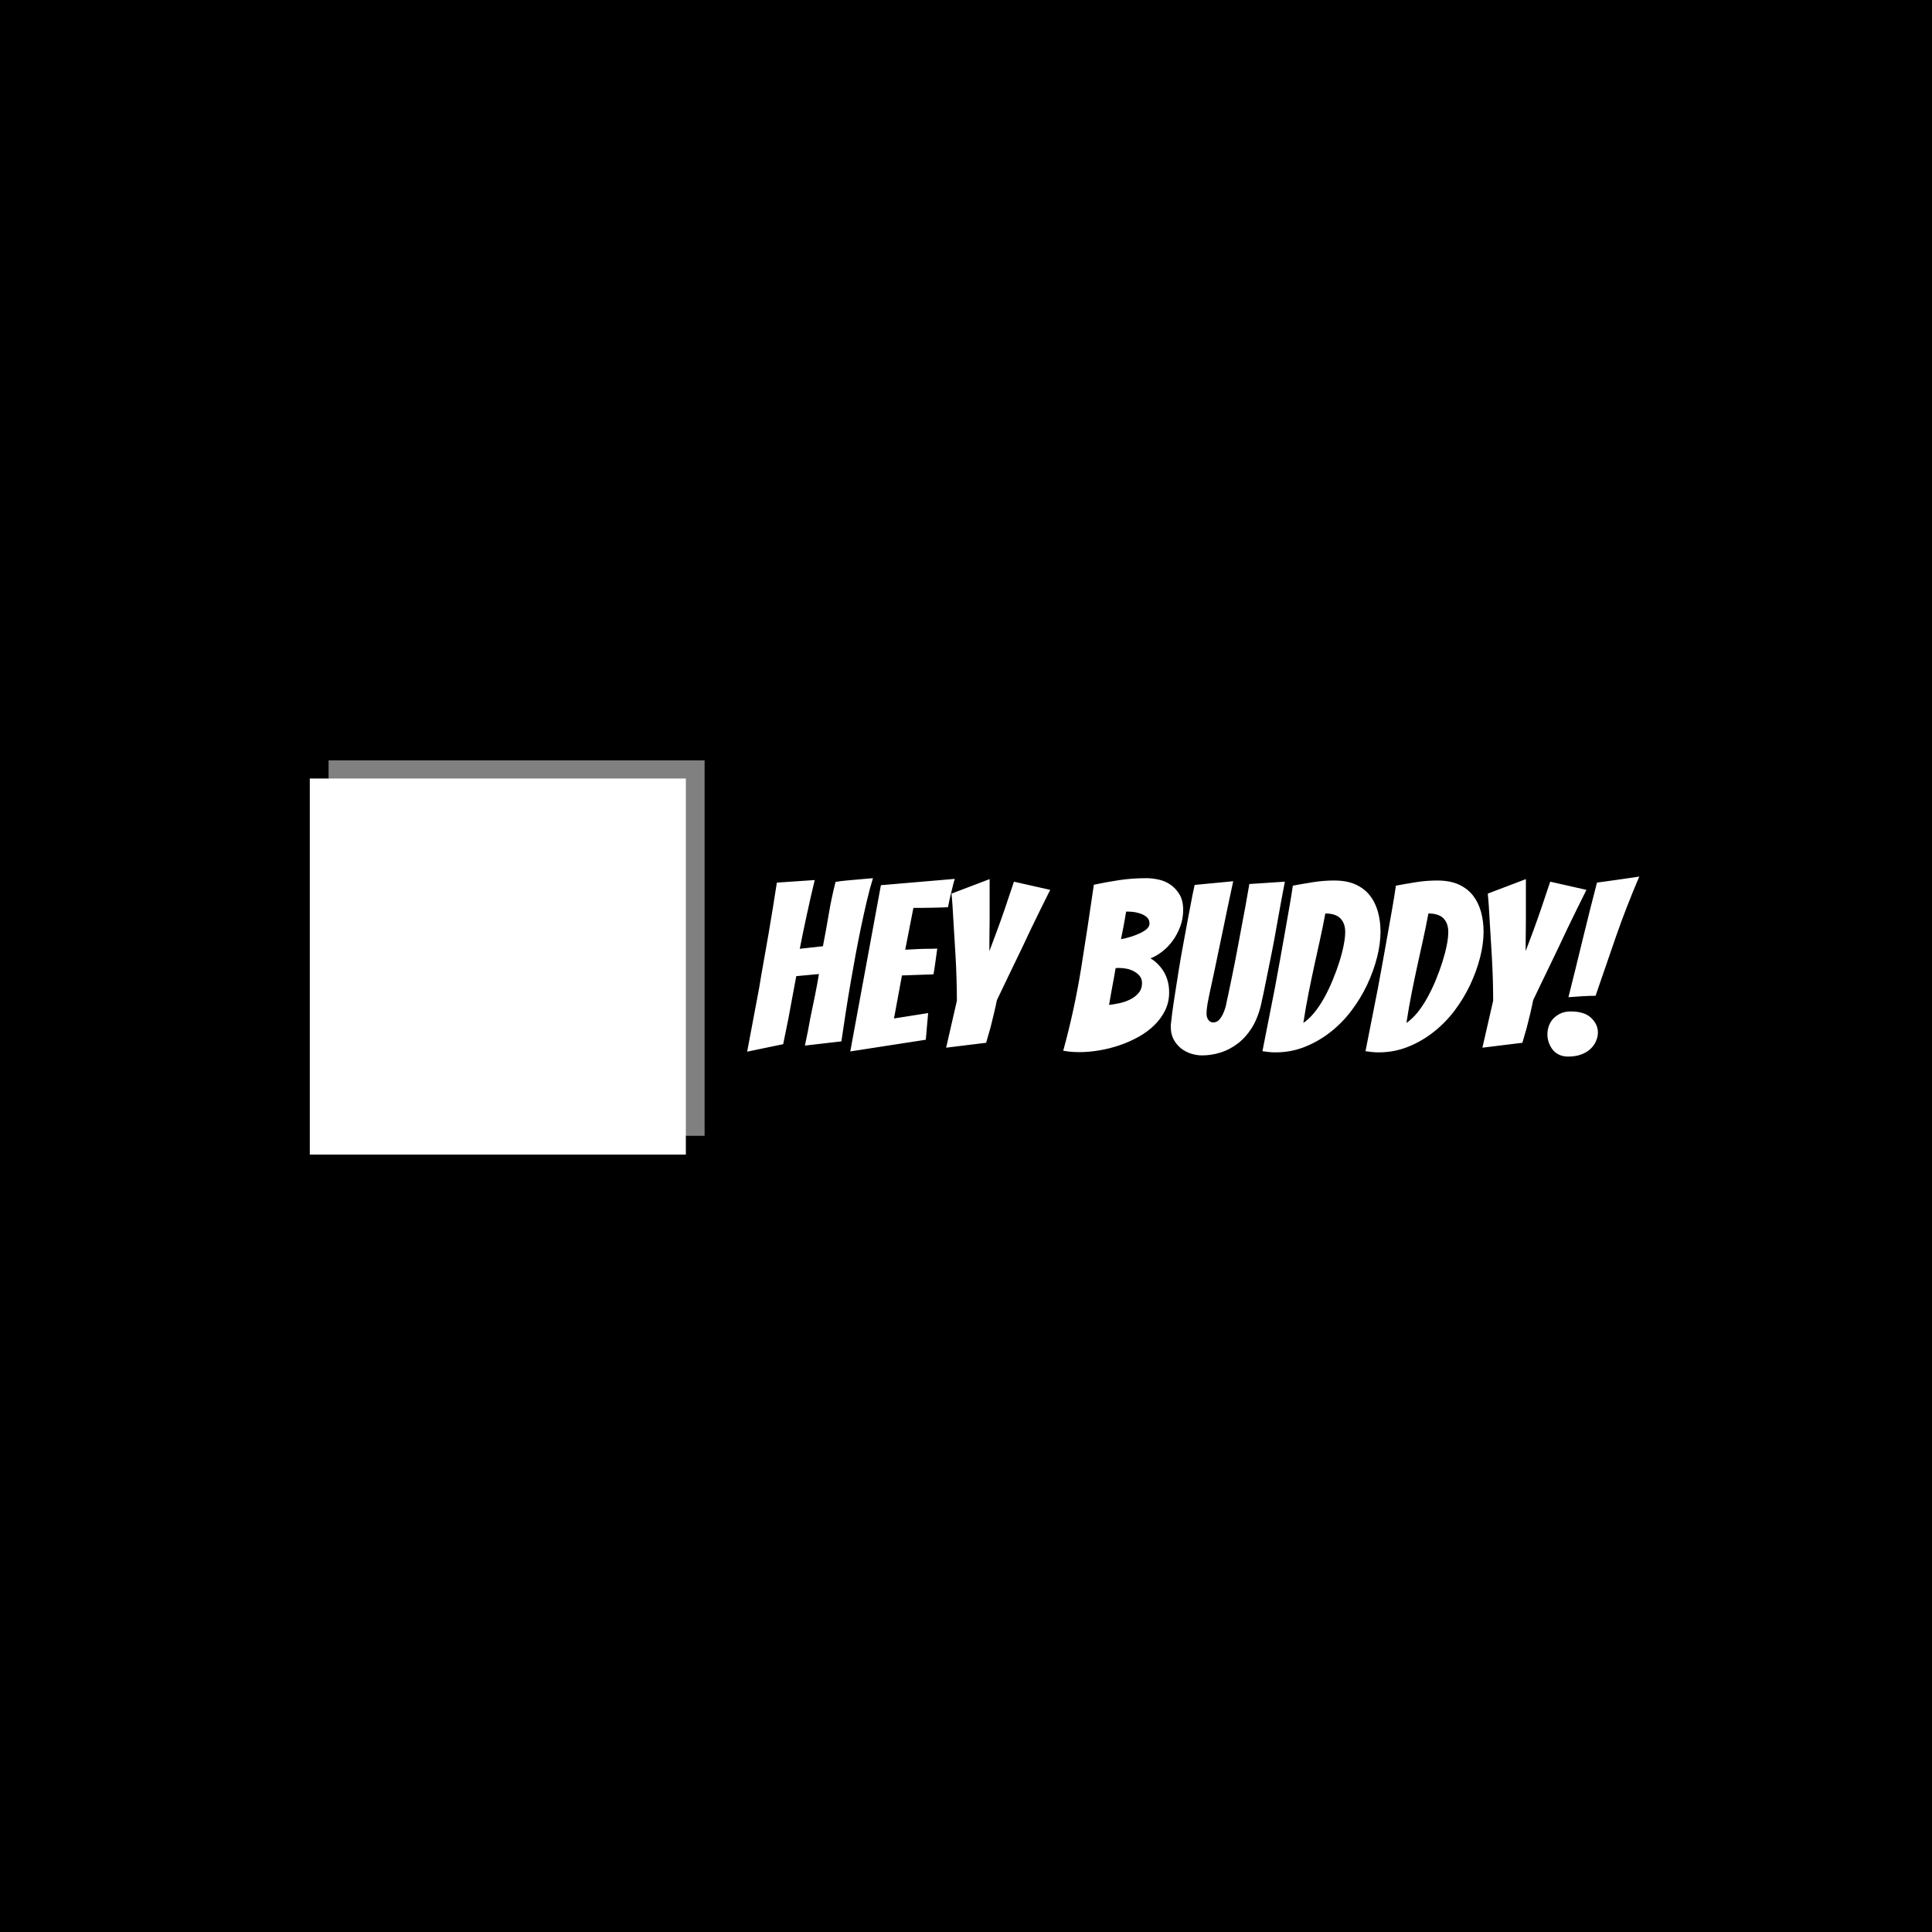 <svg xmlns="http://www.w3.org/2000/svg" version="1.1" xmlns:xlink="http://www.w3.org/1999/xlink" xmlns:svgjs="http://svgjs.dev/svgjs" width="1000" height="1000" viewBox="0 0 1000 1000"><rect width="1000" height="1000" fill="#000000"></rect><g transform="matrix(0.7,0,0,0.7,149.576,393.536)"><svg viewBox="0 0 396 121" data-background-color="#ffffff" preserveAspectRatio="xMidYMid meet" height="305" width="1000" xmlns="http://www.w3.org/2000/svg" xmlns:xlink="http://www.w3.org/1999/xlink"><g id="tight-bounds" transform="matrix(1,0,0,1,0.24,-0.162)"><svg viewBox="0 0 395.52 121.325" height="121.325" width="395.52"><g><svg viewBox="0 0 597.705 183.344" height="121.325" width="395.52"><g transform="matrix(1,0,0,1,202.185,51.768)"><svg viewBox="0 0 395.52 79.809" height="79.809" width="395.52"><g><svg viewBox="0 0 395.52 79.809" height="79.809" width="395.52"><g><svg viewBox="0 0 395.52 79.809" height="79.809" width="395.52"><g transform="matrix(1,0,0,1,0,0)"><svg width="395.52" viewBox="0.45 -37.35 190.78 38.5" height="79.809" data-palette-color="#000000"><path d="M8.15-1.5L0.45 0.1Q1.75-6.8 3-13.45L3-13.45Q3.45-16.25 4-19.28 4.55-22.3 5.05-25.25 5.55-28.2 6-30.98 6.45-33.75 6.8-36.05L6.8-36.05 14.9-36.6Q14.05-33.1 13.23-29.3 12.4-25.5 11.7-21.9L11.7-21.9 16.65-22.45Q17.35-26 17.9-29.33 18.45-32.65 19.35-36.2L19.35-36.2Q20.5-36.4 21.9-36.52 23.3-36.65 24.5-36.75 25.7-36.85 26.53-36.93 27.35-37 27.35-37L27.35-37Q26.65-34.75 26.03-32.08 25.4-29.4 24.8-26.53 24.2-23.65 23.65-20.7 23.1-17.75 22.65-15.1L22.65-15.1Q21.55-8.75 20.6-2.1L20.6-2.1 12.8-1.2Q13.45-4.2 13.95-7.05L13.95-7.05Q14.45-9.45 14.98-12.05 15.5-14.65 15.8-16.5L15.8-16.5 10.95-16.05Q10.6-14.15 10.13-11.65 9.65-9.15 9.25-6.9L9.25-6.9Q8.7-4.2 8.15-1.5L8.15-1.5ZM38.65-2.45L22.5 0.05 29.05-35.5 44.85-36.85Q44.5-35.75 44.25-34.6L44.25-34.6Q44-33.65 43.77-32.63 43.55-31.6 43.4-30.8L43.4-30.8Q42.9-30.75 41.97-30.73 41.05-30.7 40-30.68 38.95-30.65 37.87-30.65 36.8-30.65 36-30.65L36-30.65 34.25-21.7Q35.8-21.8 37.15-21.85L37.15-21.85Q38.25-21.9 39.4-21.9 40.55-21.9 41.1-21.95L41.1-21.95Q40.9-20.55 40.72-19.2 40.55-17.85 40.3-16.45L40.3-16.45Q39.8-16.4 38.67-16.38 37.55-16.35 36.4-16.3L36.4-16.3Q35.1-16.25 33.55-16.2L33.55-16.2 31.85-7 39.15-8.15 38.65-2.45ZM51.55-1.8L43-0.75 45.3-10.8Q45.3-12.95 45.22-15.48 45.15-18 45-20.55 44.85-23.1 44.7-25.48 44.55-27.85 44.45-29.68 44.35-31.5 44.25-32.6 44.15-33.7 44.15-33.7L44.15-33.7 52.3-36.8 52.3-30.7Q52.3-29.45 52.3-28.15 52.3-26.85 52.27-25.6 52.25-24.35 52.25-23.25 52.25-22.15 52.25-21.4L52.25-21.4Q52.9-23.1 53.82-25.6 54.75-28.1 55.55-30.45L55.55-30.45Q56.5-33.2 57.5-36.25L57.5-36.25 65.25-34.5Q63.1-30.2 61.05-25.95L61.05-25.95Q60.2-24.1 59.25-22.13 58.3-20.15 57.34-18.18 56.4-16.2 55.5-14.35 54.6-12.5 53.85-10.9L53.85-10.9Q53.6-9.6 53.22-8.05 52.85-6.5 52.5-5.1L52.5-5.1Q52.05-3.45 51.55-1.8L51.55-1.8ZM90.69-12.55Q90.69-10.5 89.84-8.75 88.99-7 87.54-5.58 86.09-4.15 84.17-3.08 82.24-2 80.12-1.28 77.99-0.55 75.77-0.18 73.54 0.2 71.49 0.2L71.49 0.2Q69.64 0.2 68.04-0.1L68.04-0.1Q70.44-8.85 71.87-17.73 73.29-26.6 74.59-35.6L74.59-35.6Q77.19-36.15 79.99-36.58 82.79-37 85.79-37L85.79-37Q87.04-37 88.44-36.7 89.84-36.4 90.99-35.6 92.14-34.8 92.92-33.5 93.69-32.2 93.69-30.2L93.69-30.2Q93.69-28.3 93.06-26.65 92.44-25 91.47-23.65 90.49-22.3 89.24-21.33 87.99-20.35 86.69-19.85L86.69-19.85Q87.34-19.5 88.04-18.85 88.74-18.2 89.34-17.32 89.94-16.45 90.31-15.25 90.69-14.05 90.69-12.55L90.69-12.55ZM79.24-17.75Q79.04-16.55 78.87-15.63 78.69-14.7 78.54-13.85 78.39-13 78.22-12.08 78.04-11.15 77.84-9.9L77.84-9.9Q78.79-10 79.99-10.25 81.19-10.5 82.29-11.03 83.39-11.55 84.14-12.43 84.89-13.3 84.89-14.55L84.89-14.55Q84.89-15.45 84.42-16.05 83.94-16.65 83.22-17.05 82.49-17.45 81.64-17.63 80.79-17.8 80.04-17.8L80.04-17.8Q79.79-17.8 79.62-17.8 79.44-17.8 79.24-17.75L79.24-17.75ZM81.49-29.85Q81.39-29.3 81.27-28.55 81.14-27.8 80.99-26.98 80.84-26.15 80.67-25.35 80.49-24.55 80.39-23.95L80.39-23.95Q81.49-24.15 82.59-24.5 83.69-24.85 84.56-25.28 85.44-25.7 85.97-26.2 86.49-26.7 86.49-27.3L86.49-27.3Q86.49-28.05 86.04-28.53 85.59-29 84.87-29.3 84.14-29.6 83.37-29.73 82.59-29.85 81.99-29.85L81.99-29.85 81.49-29.85ZM110.29-9.75Q109.59-6.9 108.31-4.9 107.04-2.9 105.31-1.6 103.59-0.3 101.64 0.3 99.69 0.9 97.74 0.9L97.74 0.9Q96.59 0.9 95.39 0.53 94.19 0.15 93.24-0.6 92.29-1.35 91.66-2.5 91.04-3.65 91.04-5.2L91.04-5.2Q91.04-5.4 91.04-5.6 91.04-5.8 91.09-6L91.09-6Q91.29-8.05 91.74-10.95 92.19-13.85 92.69-17 93.19-20.15 93.79-23.33 94.39-26.5 94.86-29.1 95.34-31.7 95.69-33.43 96.04-35.15 96.14-35.55L96.14-35.55Q97.19-35.65 98.64-35.8 100.09-35.95 101.34-36.05L101.34-36.05Q102.89-36.2 104.39-36.35L104.39-36.35Q103.09-30.3 102.09-25.4L102.09-25.4Q101.64-23.3 101.21-21.2 100.79-19.1 100.41-17.35 100.04-15.6 99.76-14.33 99.49-13.05 99.31-12.25 99.14-11.45 98.91-10.23 98.69-9 98.69-8L98.69-8Q98.69-7.2 99.09-6.68 99.49-6.15 100.09-6.15L100.09-6.15Q100.94-6.15 101.49-6.83 102.04-7.5 102.41-8.45 102.79-9.4 102.96-10.38 103.14-11.35 103.29-11.9L103.29-11.9Q103.59-13.35 103.96-15.13 104.34-16.9 104.71-18.82 105.09-20.75 105.46-22.75 105.84-24.75 106.19-26.65L106.19-26.65Q107.04-31.05 107.84-35.75L107.84-35.75 115.44-36.25Q115.44-36.25 115.19-34.95 114.94-33.65 114.54-31.5 114.14-29.35 113.66-26.6 113.19-23.85 112.59-20.88 111.99-17.9 111.41-15.03 110.84-12.15 110.29-9.75L110.29-9.75ZM135.89-25.55Q135.89-22.95 135.14-20.03 134.39-17.1 133.04-14.23 131.69-11.35 129.71-8.72 127.74-6.1 125.24-4.13 122.74-2.15 119.76-0.95 116.79 0.25 113.44 0.25L113.44 0.25Q112.74 0.25 112.04 0.18 111.34 0.1 110.64 0L110.64 0Q111.99-6.9 113.29-13.45L113.29-13.45Q113.79-16.2 114.34-19.18 114.89-22.15 115.39-25.05 115.89-27.95 116.36-30.6 116.84-33.25 117.14-35.4L117.14-35.4Q119.29-35.8 121.49-36.15 123.69-36.5 125.99-36.5L125.99-36.5Q128.69-36.5 130.56-35.65 132.44-34.8 133.61-33.3 134.79-31.8 135.34-29.8 135.89-27.8 135.89-25.55L135.89-25.55ZM124.09-29.45Q123.54-26.5 122.94-23.8 122.34-21.1 121.74-18.35 121.14-15.6 120.54-12.6 119.94-9.6 119.39-6.05L119.39-6.05Q120.59-6.85 121.71-8.22 122.84-9.6 123.84-11.4 124.84-13.2 125.66-15.2 126.49-17.2 127.09-19.1 127.69-21 128.01-22.65 128.34-24.3 128.34-25.5L128.34-25.5Q128.34-27.35 127.31-28.4 126.29-29.45 124.09-29.45L124.09-29.45ZM157.93-25.55Q157.93-22.95 157.18-20.03 156.43-17.1 155.08-14.23 153.73-11.35 151.76-8.72 149.78-6.1 147.28-4.13 144.78-2.15 141.81-0.95 138.83 0.25 135.48 0.25L135.48 0.25Q134.78 0.25 134.08 0.18 133.38 0.1 132.68 0L132.68 0Q134.03-6.9 135.33-13.45L135.33-13.45Q135.83-16.2 136.38-19.18 136.93-22.15 137.43-25.05 137.93-27.95 138.41-30.6 138.88-33.25 139.18-35.4L139.18-35.4Q141.33-35.8 143.53-36.15 145.73-36.5 148.03-36.5L148.03-36.5Q150.73-36.5 152.61-35.65 154.48-34.8 155.66-33.3 156.83-31.8 157.38-29.8 157.93-27.8 157.93-25.55L157.93-25.55ZM146.13-29.45Q145.58-26.5 144.98-23.8 144.38-21.1 143.78-18.35 143.18-15.6 142.58-12.6 141.98-9.6 141.43-6.05L141.43-6.05Q142.63-6.85 143.76-8.22 144.88-9.6 145.88-11.4 146.88-13.2 147.71-15.2 148.53-17.2 149.13-19.1 149.73-21 150.06-22.65 150.38-24.3 150.38-25.5L150.38-25.5Q150.38-27.35 149.36-28.4 148.33-29.45 146.13-29.45L146.13-29.45ZM166.23-1.8L157.68-0.75 159.98-10.8Q159.98-12.95 159.91-15.48 159.83-18 159.68-20.55 159.53-23.1 159.38-25.48 159.23-27.85 159.13-29.68 159.03-31.5 158.93-32.6 158.83-33.7 158.83-33.7L158.83-33.7 166.98-36.8 166.98-30.7Q166.98-29.45 166.98-28.15 166.98-26.85 166.96-25.6 166.93-24.35 166.93-23.25 166.93-22.15 166.93-21.4L166.93-21.4Q167.58-23.1 168.51-25.6 169.43-28.1 170.23-30.45L170.23-30.45Q171.18-33.2 172.18-36.25L172.18-36.25 179.93-34.5Q177.78-30.2 175.73-25.95L175.73-25.95Q174.88-24.1 173.93-22.13 172.98-20.15 172.03-18.18 171.08-16.2 170.18-14.35 169.28-12.5 168.53-10.9L168.53-10.9Q168.28-9.6 167.91-8.05 167.53-6.5 167.18-5.1L167.18-5.1Q166.73-3.45 166.23-1.8L166.23-1.8ZM181.88-11.85Q180.43-11.85 178.98-11.75 177.53-11.65 176.08-11.55L176.08-11.55Q177.63-17.7 179.1-23.8 180.58-29.9 182.18-36.05L182.18-36.05Q183.13-36.2 184.35-36.35 185.58-36.5 186.83-36.7 188.08-36.9 189.25-37.05 190.43-37.2 191.23-37.35L191.23-37.35Q188.53-31.05 186.3-24.68 184.08-18.3 181.88-11.85L181.88-11.85ZM182.38-4Q182.38-3.05 181.95-2.1 181.53-1.15 180.73-0.43 179.93 0.3 178.73 0.73 177.53 1.15 175.98 1.15L175.98 1.15Q174.93 1.15 174.08 0.75 173.23 0.35 172.7-0.33 172.18-1 171.88-1.85 171.58-2.7 171.58-3.55L171.58-3.55Q171.58-4.5 171.88-5.38 172.18-6.25 172.8-6.93 173.43-7.6 174.35-8.05 175.28-8.5 176.58-8.5L176.58-8.5Q179.48-8.5 180.93-7.13 182.38-5.75 182.38-4L182.38-4Z" opacity="1" transform="matrix(1,0,0,1,0,0)" fill="#ffffff" class="undefined-text-0" data-fill-palette-color="primary" id="text-0"></path></svg></g></svg></g></svg></g></svg></g><g><svg viewBox="0 0 183.344 183.344" height="183.344" width="183.344"><g><svg></svg></g><g id="icon-0"><svg viewBox="0 0 183.344 183.344" height="183.344" width="183.344"><g><rect width="166.708" height="166.708" x="8.318" y="8.318" fill="#ffffff" data-fill-palette-color="accent"></rect><rect width="166.708" height="166.708" x="16.637" y="1.7763568394002505e-15" fill="#ffffff" opacity="0.5" data-fill-palette-color="accent"></rect></g><g transform="matrix(1,0,0,1,23.767,23.767)"><svg viewBox="0 0 135.811 135.811" height="135.811" width="135.811"><g><svg xmlns="http://www.w3.org/2000/svg" data-name="Layer 1" viewBox="9.896 9.896 80.209 80.209" x="0" y="0" height="135.811" width="135.811" class="icon-ju-0" data-fill-palette-color="background" id="ju-0"><path d="M50 90.104A40.104 40.104 0 1 1 90.104 50 40.15 40.15 0 0 1 50 90.104Zm0-76.5A36.396 36.396 0 1 0 86.396 50 36.437 36.437 0 0 0 50 13.604Zm7.696 58.402a15.656 15.656 0 0 1-6.067-1.473 8.206 8.206 0 0 0-2.41-0.749 13.604 13.604 0 0 0-2.967 0.654A21.074 21.074 0 0 1 40.56 71.499c-3.997 0-6.58-2.873-6.58-7.318 0-10.796 10.548-20.937 16.907-20.937 9.11 0 15.005 15.278 15.005 20.566C65.892 69.095 62.981 72.006 57.696 72.006ZM49.219 67.001a9.501 9.501 0 0 1 3.457 0.954 13.201 13.201 0 0 0 5.02 1.268c3.744 0 5.413-1.669 5.413-5.413 0-4.871-5.551-17.782-12.222-17.783-5.063 0-14.124 9.15-14.124 18.154 0 1.693 0.493 4.535 3.797 4.535a18.991 18.991 0 0 0 4.927-0.954A14.642 14.642 0 0 1 49.219 67.001ZM68.589 56.605c-3.757 0-5.835-4.813-5.835-8.139 0-3.541 2.511-7.286 4.885-7.286 3.966 0 5.956 5.227 5.956 8.152C73.595 52.256 72.262 56.605 68.589 56.605ZM67.682 43.964c-0.561 0.194-2.145 2.199-2.145 4.502 0 2.361 1.437 5.356 3.052 5.356 1.552 0 2.223-2.974 2.223-4.49C70.812 47.508 69.493 44.018 67.682 43.964Zm-9.104 0.654c-4.106 0-8.29-4.231-8.29-8.385 0-3.777 2.501-8.339 5.607-8.338 5.548 0 8.061 7.924 8.06 10.33C63.955 41.304 62.273 44.618 58.578 44.618ZM55.895 30.678c-0.773 0-2.823 2.523-2.823 5.555 0 2.565 2.985 5.602 5.506 5.602s2.594-3.241 2.594-3.61C61.172 36.95 59.401 30.678 55.895 30.678ZM31.283 56.496c-3.67 0-5.002-4.35-5.002-7.273 0-2.767 2.192-8.152 6.21-8.153 2.38 0 4.993 3.87 4.994 7.396C37.485 52.18 34.776 56.496 31.283 56.496Zm1.162-12.642c-1.956 0.059-3.381 3.779-3.381 5.369 0 1.517 0.67 4.49 2.219 4.49 1.729 0 3.419-3.005 3.418-5.247C34.702 46.281 33.104 44.084 32.445 43.854Zm8.914 1.069c-3.693 0-5.376-3.314-5.376-6.394 0-2.406 2.513-10.33 8.059-10.33 3.106 0 5.607 4.562 5.608 8.339C49.65 40.691 45.465 44.923 41.359 44.923Zm2.683-13.941c-3.505 0-5.276 6.272-5.276 7.547 0 0.369 0.072 3.61 2.593 3.611 2.522 0 5.508-3.036 5.508-5.602C46.867 33.506 44.816 30.982 44.042 30.982Z" fill="#ffffff" data-fill-palette-color="background"></path></svg></g></svg></g></svg></g></svg></g></svg></g><defs></defs></svg><rect width="395.52" height="121.325" fill="none" stroke="none" visibility="hidden"></rect></g></svg></g></svg>